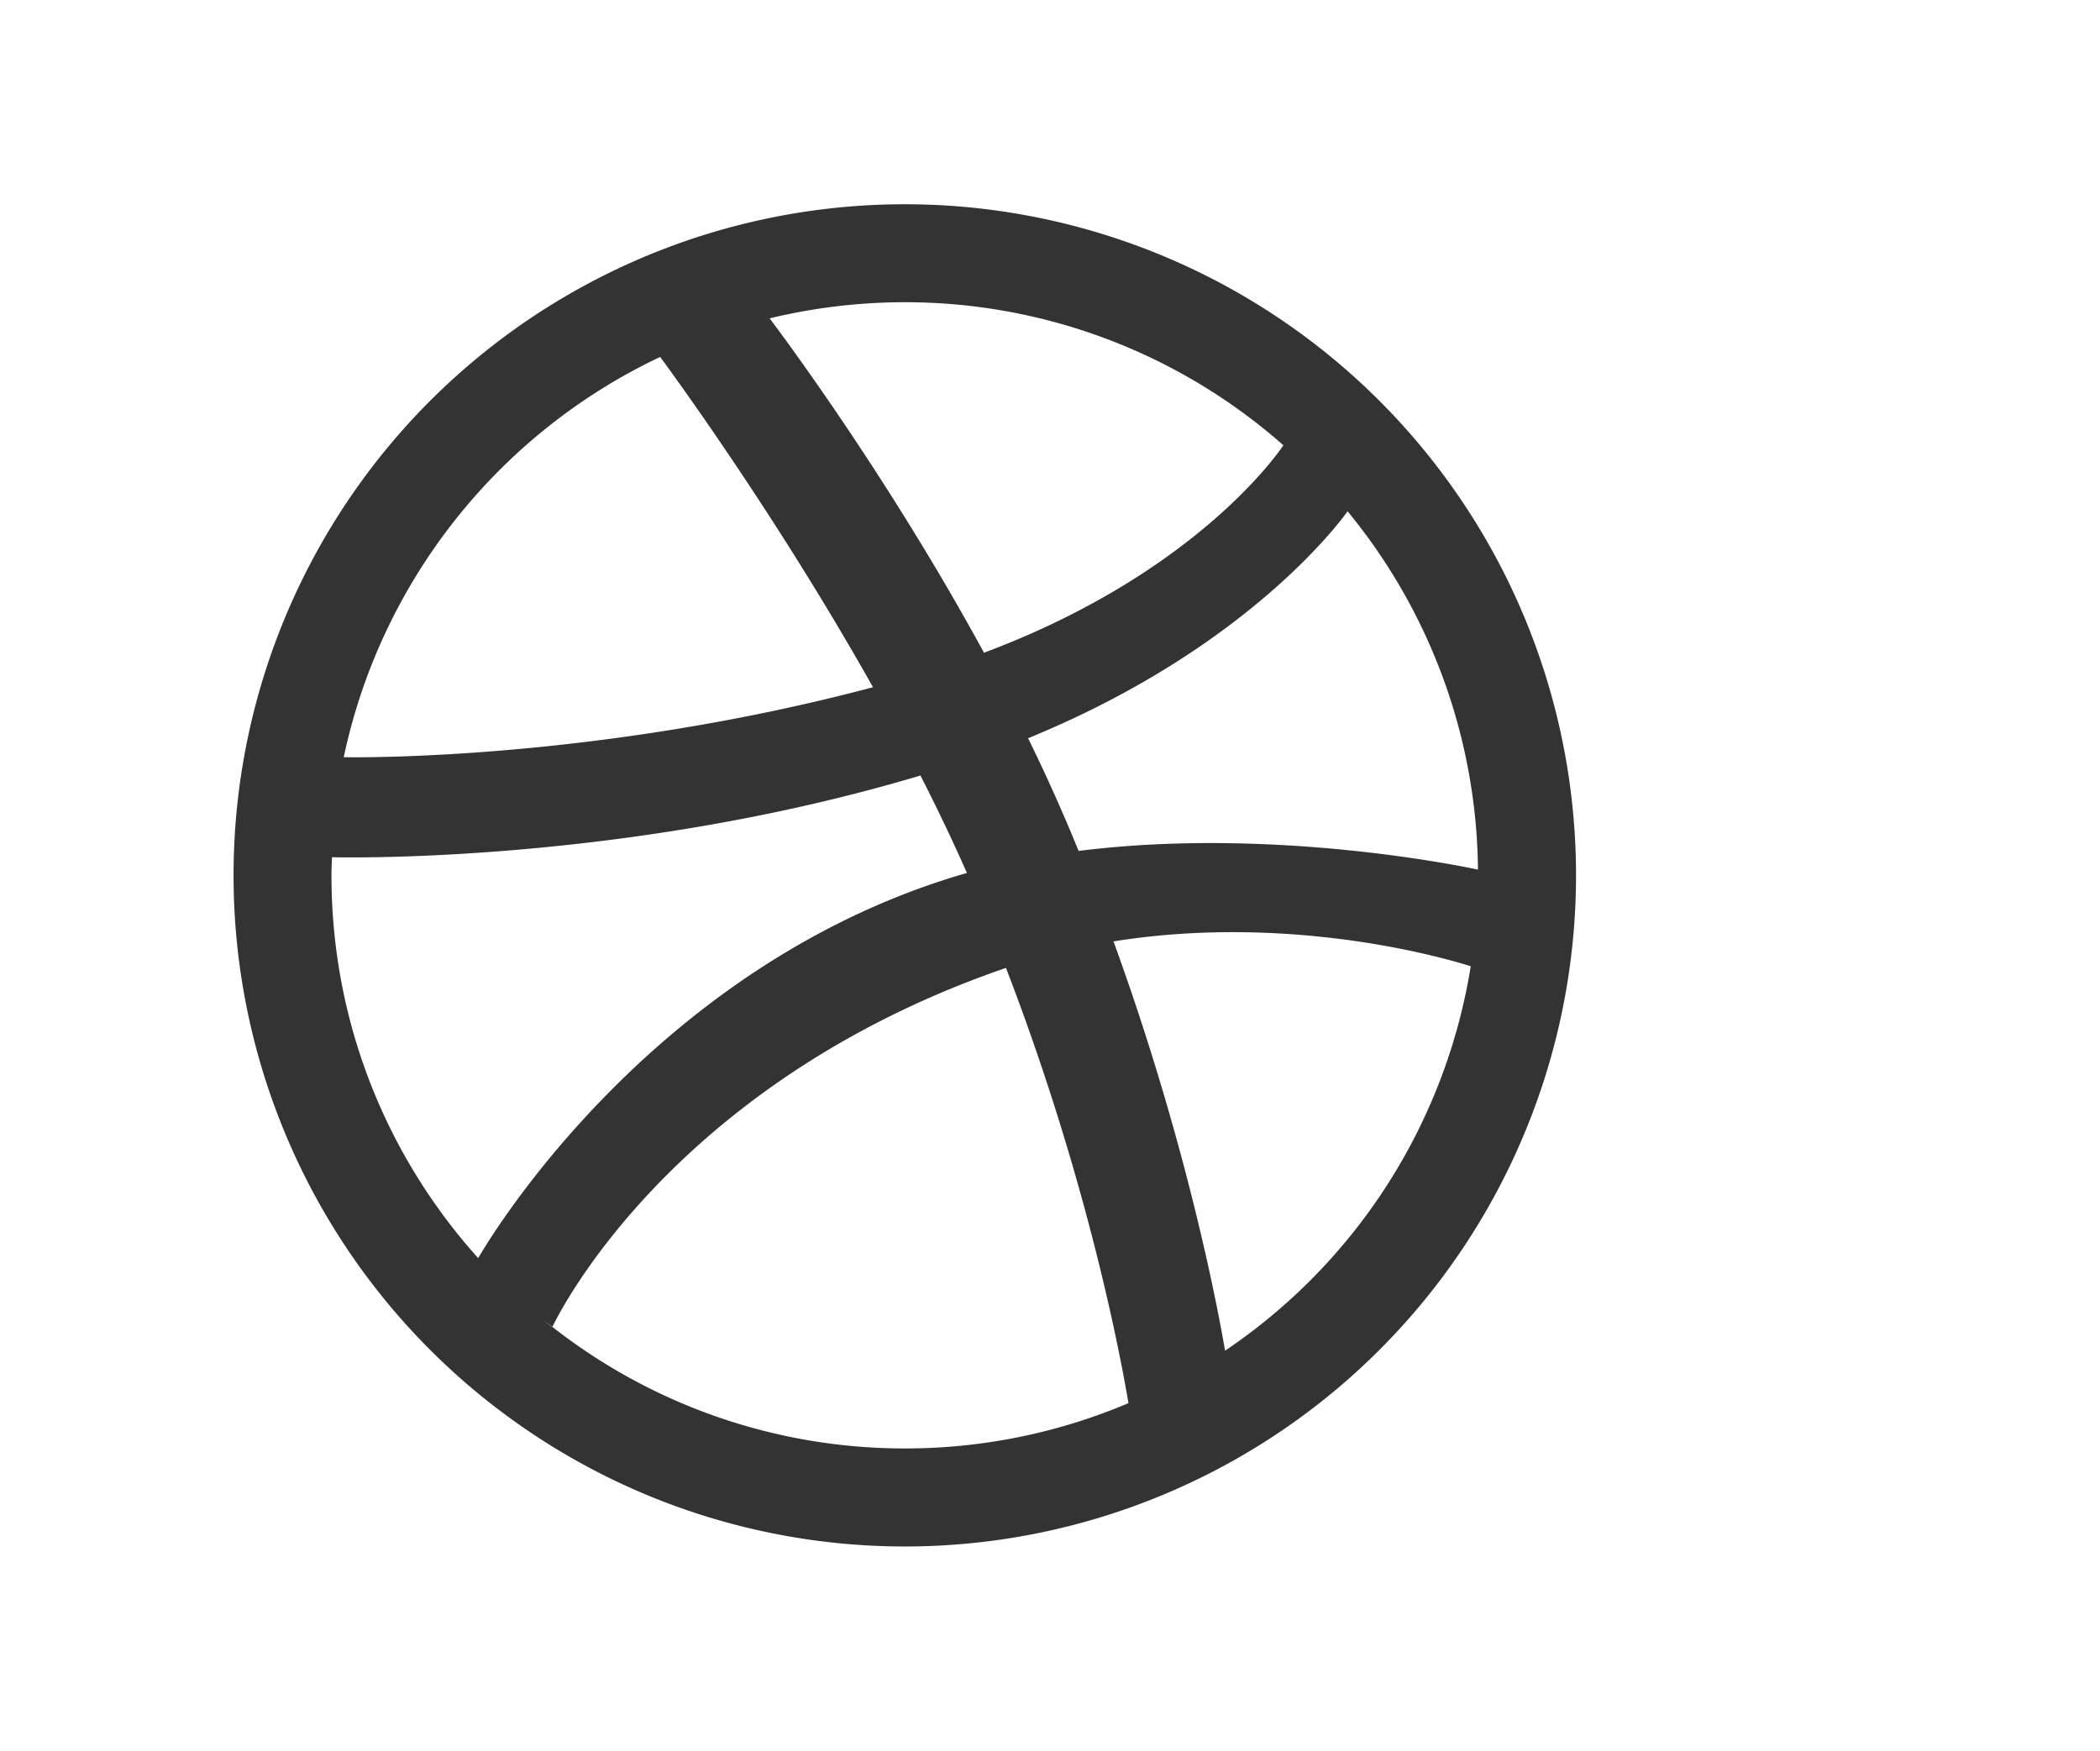 <?xml version="1.0" standalone="no"?><!DOCTYPE svg PUBLIC "-//W3C//DTD SVG 1.1//EN" "http://www.w3.org/Graphics/SVG/1.1/DTD/svg11.dtd"><svg t="1581048400326" class="icon" viewBox="0 0 1228 1024" version="1.1" xmlns="http://www.w3.org/2000/svg" p-id="4865" xmlns:xlink="http://www.w3.org/1999/xlink" width="239.844" height="200"><defs><style type="text/css"></style></defs><path d="M17.067 0h1024v1024H17.067z" fill="#333333" fill-opacity="0" p-id="4866"></path><path d="M510.507 401.963C452.565 298.965 390.571 214.955 386.048 208.768A336.043 336.043 0 0 0 201.003 442.88c8.789 0.171 148.565 1.835 309.504-40.917z m41.728 112.64a469.333 469.333 0 0 1 13.184-4.011 1118.677 1118.677 0 0 0-27.179-57.003C365.611 505.301 199.979 501.547 194.133 501.376c-0.128 3.584-0.299 7.083-0.299 10.667 0 86.144 32.555 164.736 86.016 224.085l-0.213-0.256s91.733-162.731 272.597-221.269z m-229.205 261.675v-0.171c-2.475-1.92-5.12-3.669-7.595-5.76 4.523 3.627 7.595 5.931 7.595 5.931zM448.768 186.539l-0.64 0.171c0.256-0.085 0.597-0.085 0.597-0.085l0.043-0.085z m301.696 73.899A334.08 334.08 0 0 0 529.067 176.768c-27.264 0-53.675 3.328-79.019 9.429 5.12 6.827 68.053 90.411 125.355 195.584 126.379-47.317 174.123-119.979 175.061-121.344zM529.067 904.533a392.533 392.533 0 0 1-392.491-392.491A392.491 392.491 0 0 1 529.067 119.467a392.533 392.533 0 0 1 392.533 392.576A392.533 392.533 0 0 1 529.067 904.533z m57.003-337.664c-196.736 68.565-261.717 206.421-263.04 209.237a333.568 333.568 0 0 0 205.995 71.083 334.08 334.08 0 0 0 130.859-26.496c-4.949-29.397-24.448-132.096-71.637-254.592a62.464 62.464 0 0 1-2.176 0.768z m15.104-135.083c7.851 15.915 15.275 32.171 22.315 48.597 2.517 5.76 4.864 11.605 7.253 17.323 115.755-14.592 229.76 10.155 233.515 10.923a334.507 334.507 0 0 0-76.245-209.579c-0.768 0.981-54.571 78.635-186.837 132.736z m49.963 118.827c43.989 121.003 61.824 219.392 65.237 239.403a335.275 335.275 0 0 0 143.659-224.853c-6.656-2.133-100.523-31.872-208.896-14.549z" fill="#333333" p-id="4867"></path></svg>